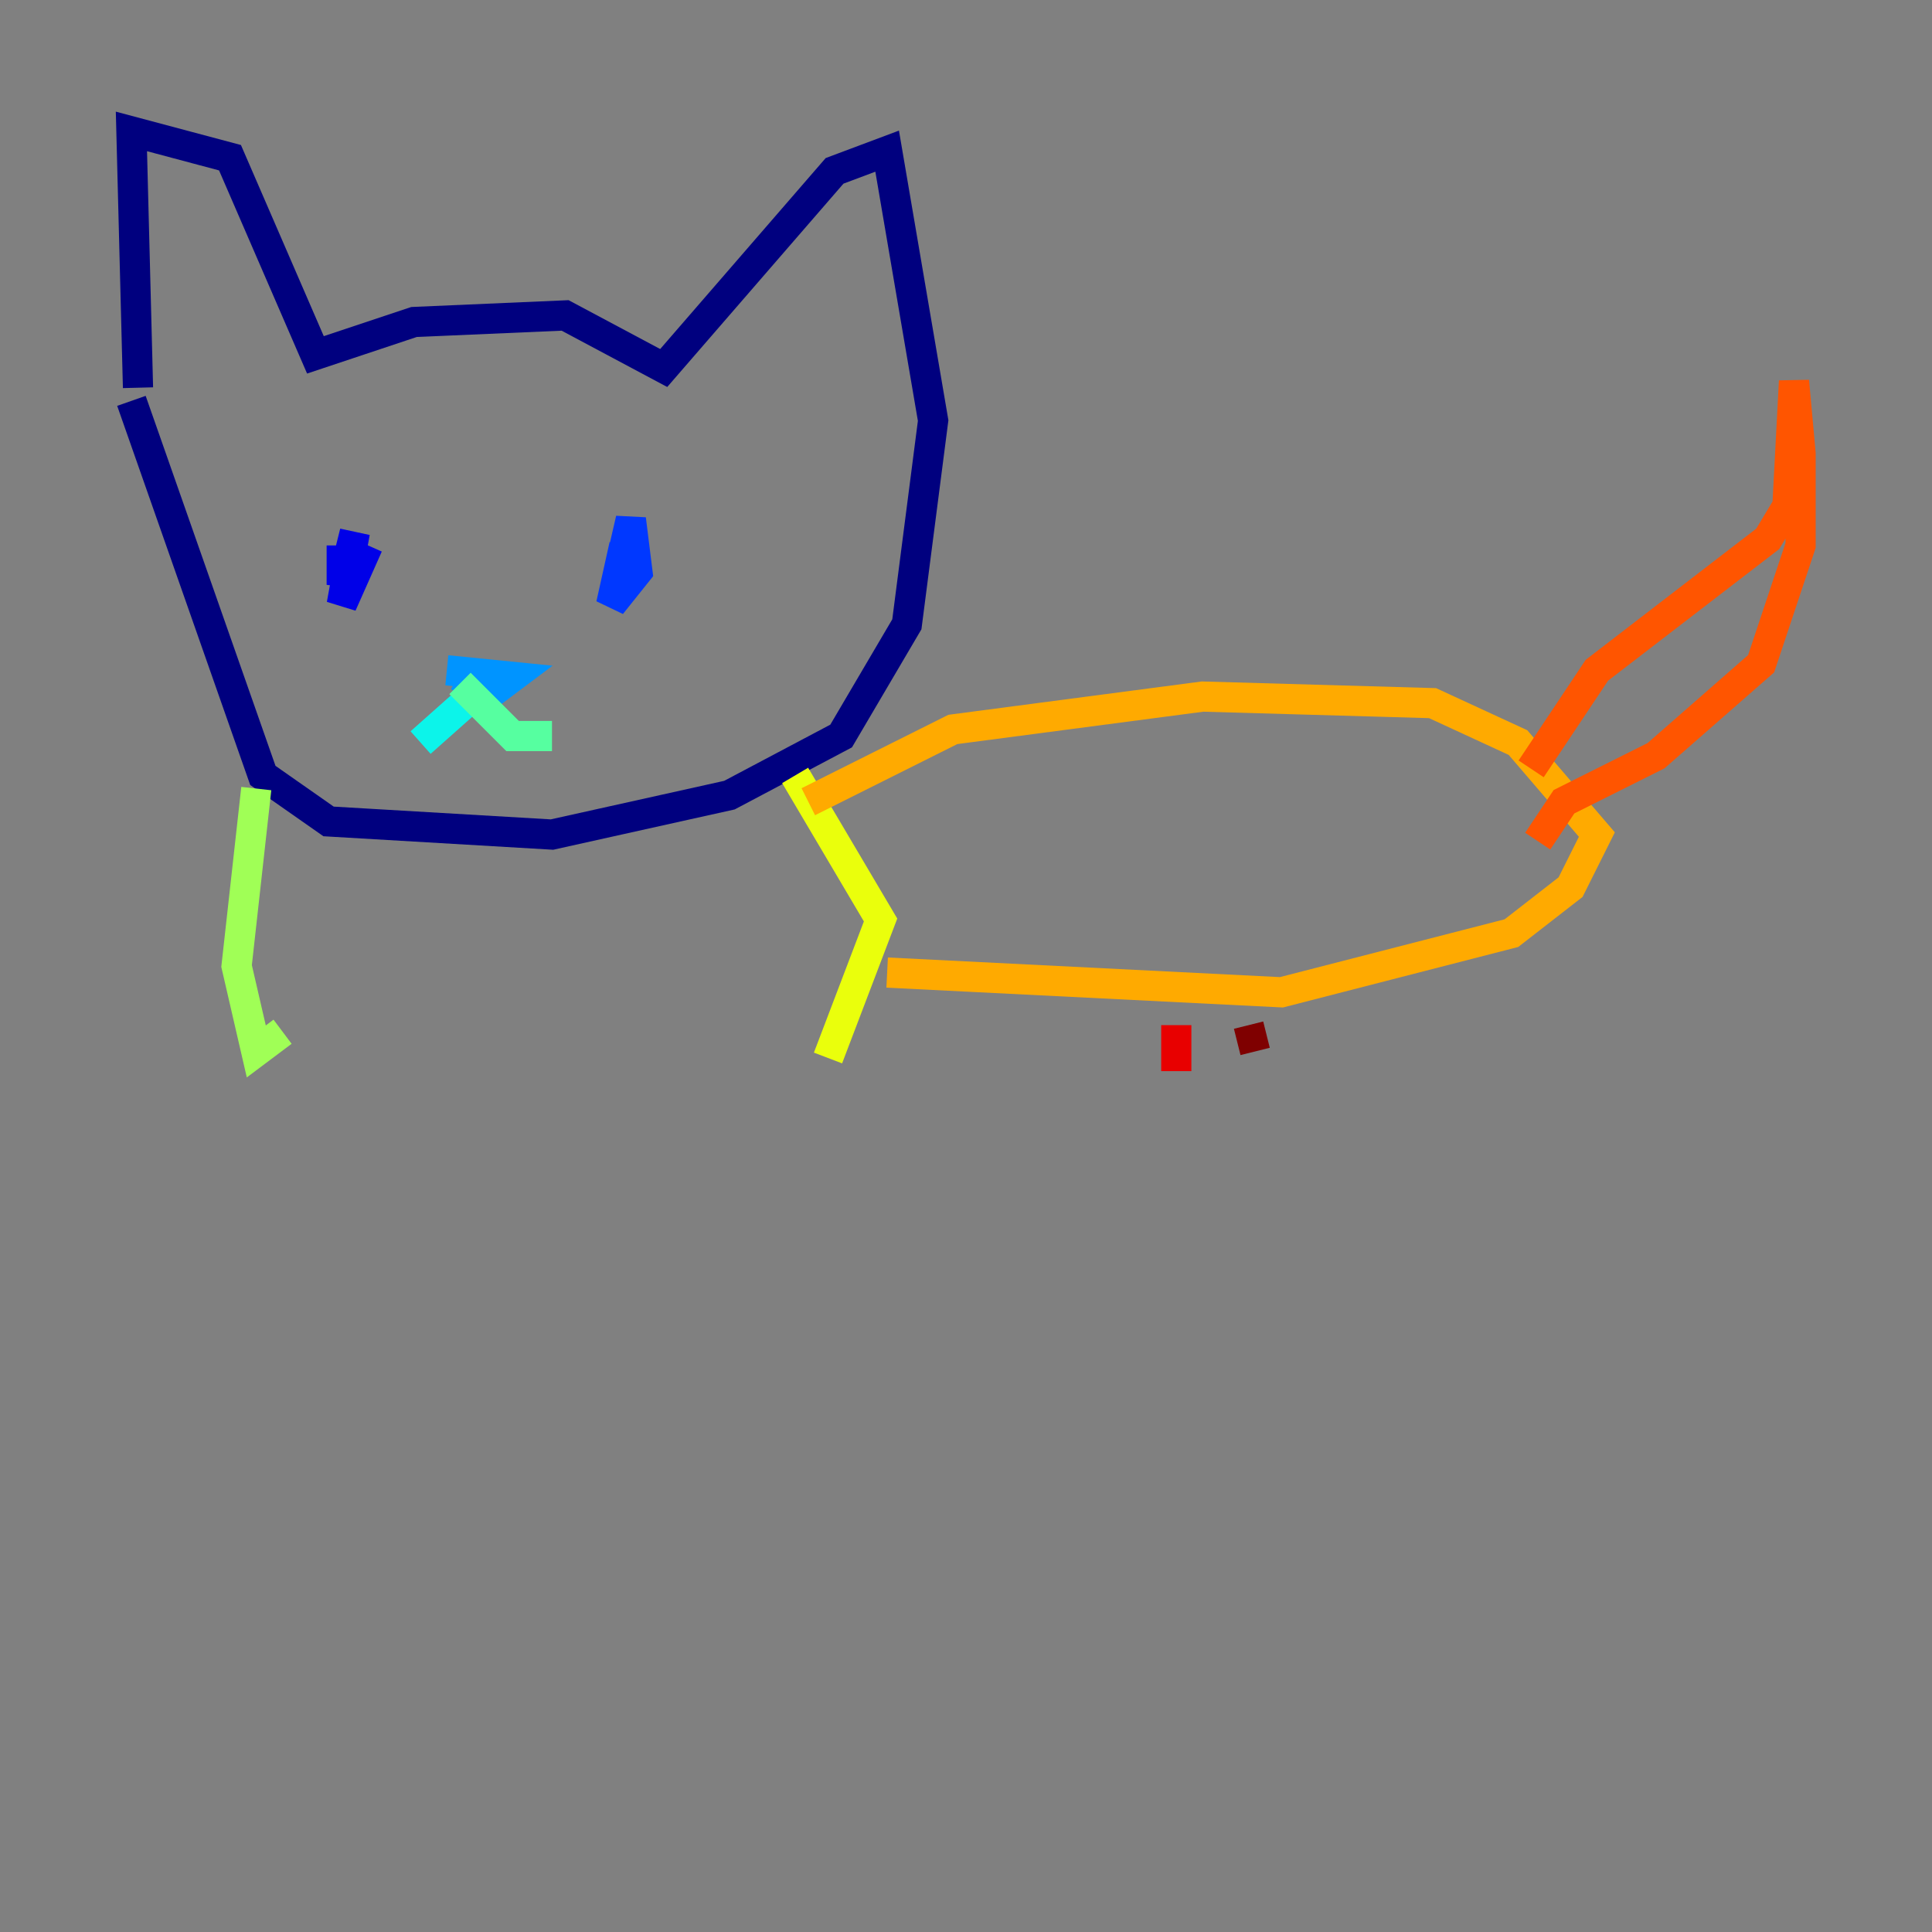 <?xml version="1.0" encoding="utf-8" ?>
<svg baseProfile="tiny" height="128" version="1.2" viewBox="0,0,128,128" width="128" xmlns="http://www.w3.org/2000/svg" xmlns:ev="http://www.w3.org/2001/xml-events" xmlns:xlink="http://www.w3.org/1999/xlink"><rect x="0" y="0" width="128" height="128" fill="#808080" stroke="none"/><defs /><polyline fill="none" points="9.143,25.687 8.707,8.707 15.238,10.449 20.898,23.51 27.429,21.333 37.442,20.898 43.973,24.381 55.292,11.32 58.776,10.014 61.823,27.864 60.082,41.361 55.728,48.762 48.327,52.68 36.571,55.292 21.769,54.422 17.415,51.374 8.707,26.558" stroke="#00007f" stroke-width="2" /><polyline fill="none" points="22.64,36.136 22.64,38.748 23.51,35.265 22.64,40.054 24.381,36.136" stroke="#0000e8" stroke-width="2" /><polyline fill="none" points="41.361,36.136 40.49,40.054 42.231,37.878 41.796,34.395 40.49,40.054" stroke="#0038ff" stroke-width="2" /><polyline fill="none" points="29.605,44.408 33.959,44.843 32.218,46.15 30.476,44.843 32.218,45.714" stroke="#0094ff" stroke-width="2" /><polyline fill="none" points="31.782,45.714 27.864,49.197" stroke="#0cf4ea" stroke-width="2" /><polyline fill="none" points="30.476,45.279 33.959,48.762 36.571,48.762" stroke="#56ffa0" stroke-width="2" /><polyline fill="none" points="16.98,52.245 15.674,64.0 16.98,69.66 18.721,68.354" stroke="#a0ff56" stroke-width="2" /><polyline fill="none" points="52.68,51.374 58.34,60.952 54.857,70.095" stroke="#eaff0c" stroke-width="2" /><polyline fill="none" points="53.551,53.116 63.129,48.327 79.674,46.15 94.912,46.585 100.571,49.197 105.796,55.292 104.054,58.776 100.136,61.823 84.898,65.742 58.776,64.435" stroke="#ffaa00" stroke-width="2" /><polyline fill="none" points="101.442,50.939 105.796,44.408 117.116,35.701 118.422,33.524 118.857,25.252 119.293,30.041 119.293,36.136 116.68,43.973 109.714,50.068 103.619,53.116 101.878,55.728" stroke="#ff5500" stroke-width="2" /><polyline fill="none" points="77.932,67.918 77.932,70.966" stroke="#e80000" stroke-width="2" /><polyline fill="none" points="82.721,67.918 83.156,69.66" stroke="#7f0000" stroke-width="2" /></svg>